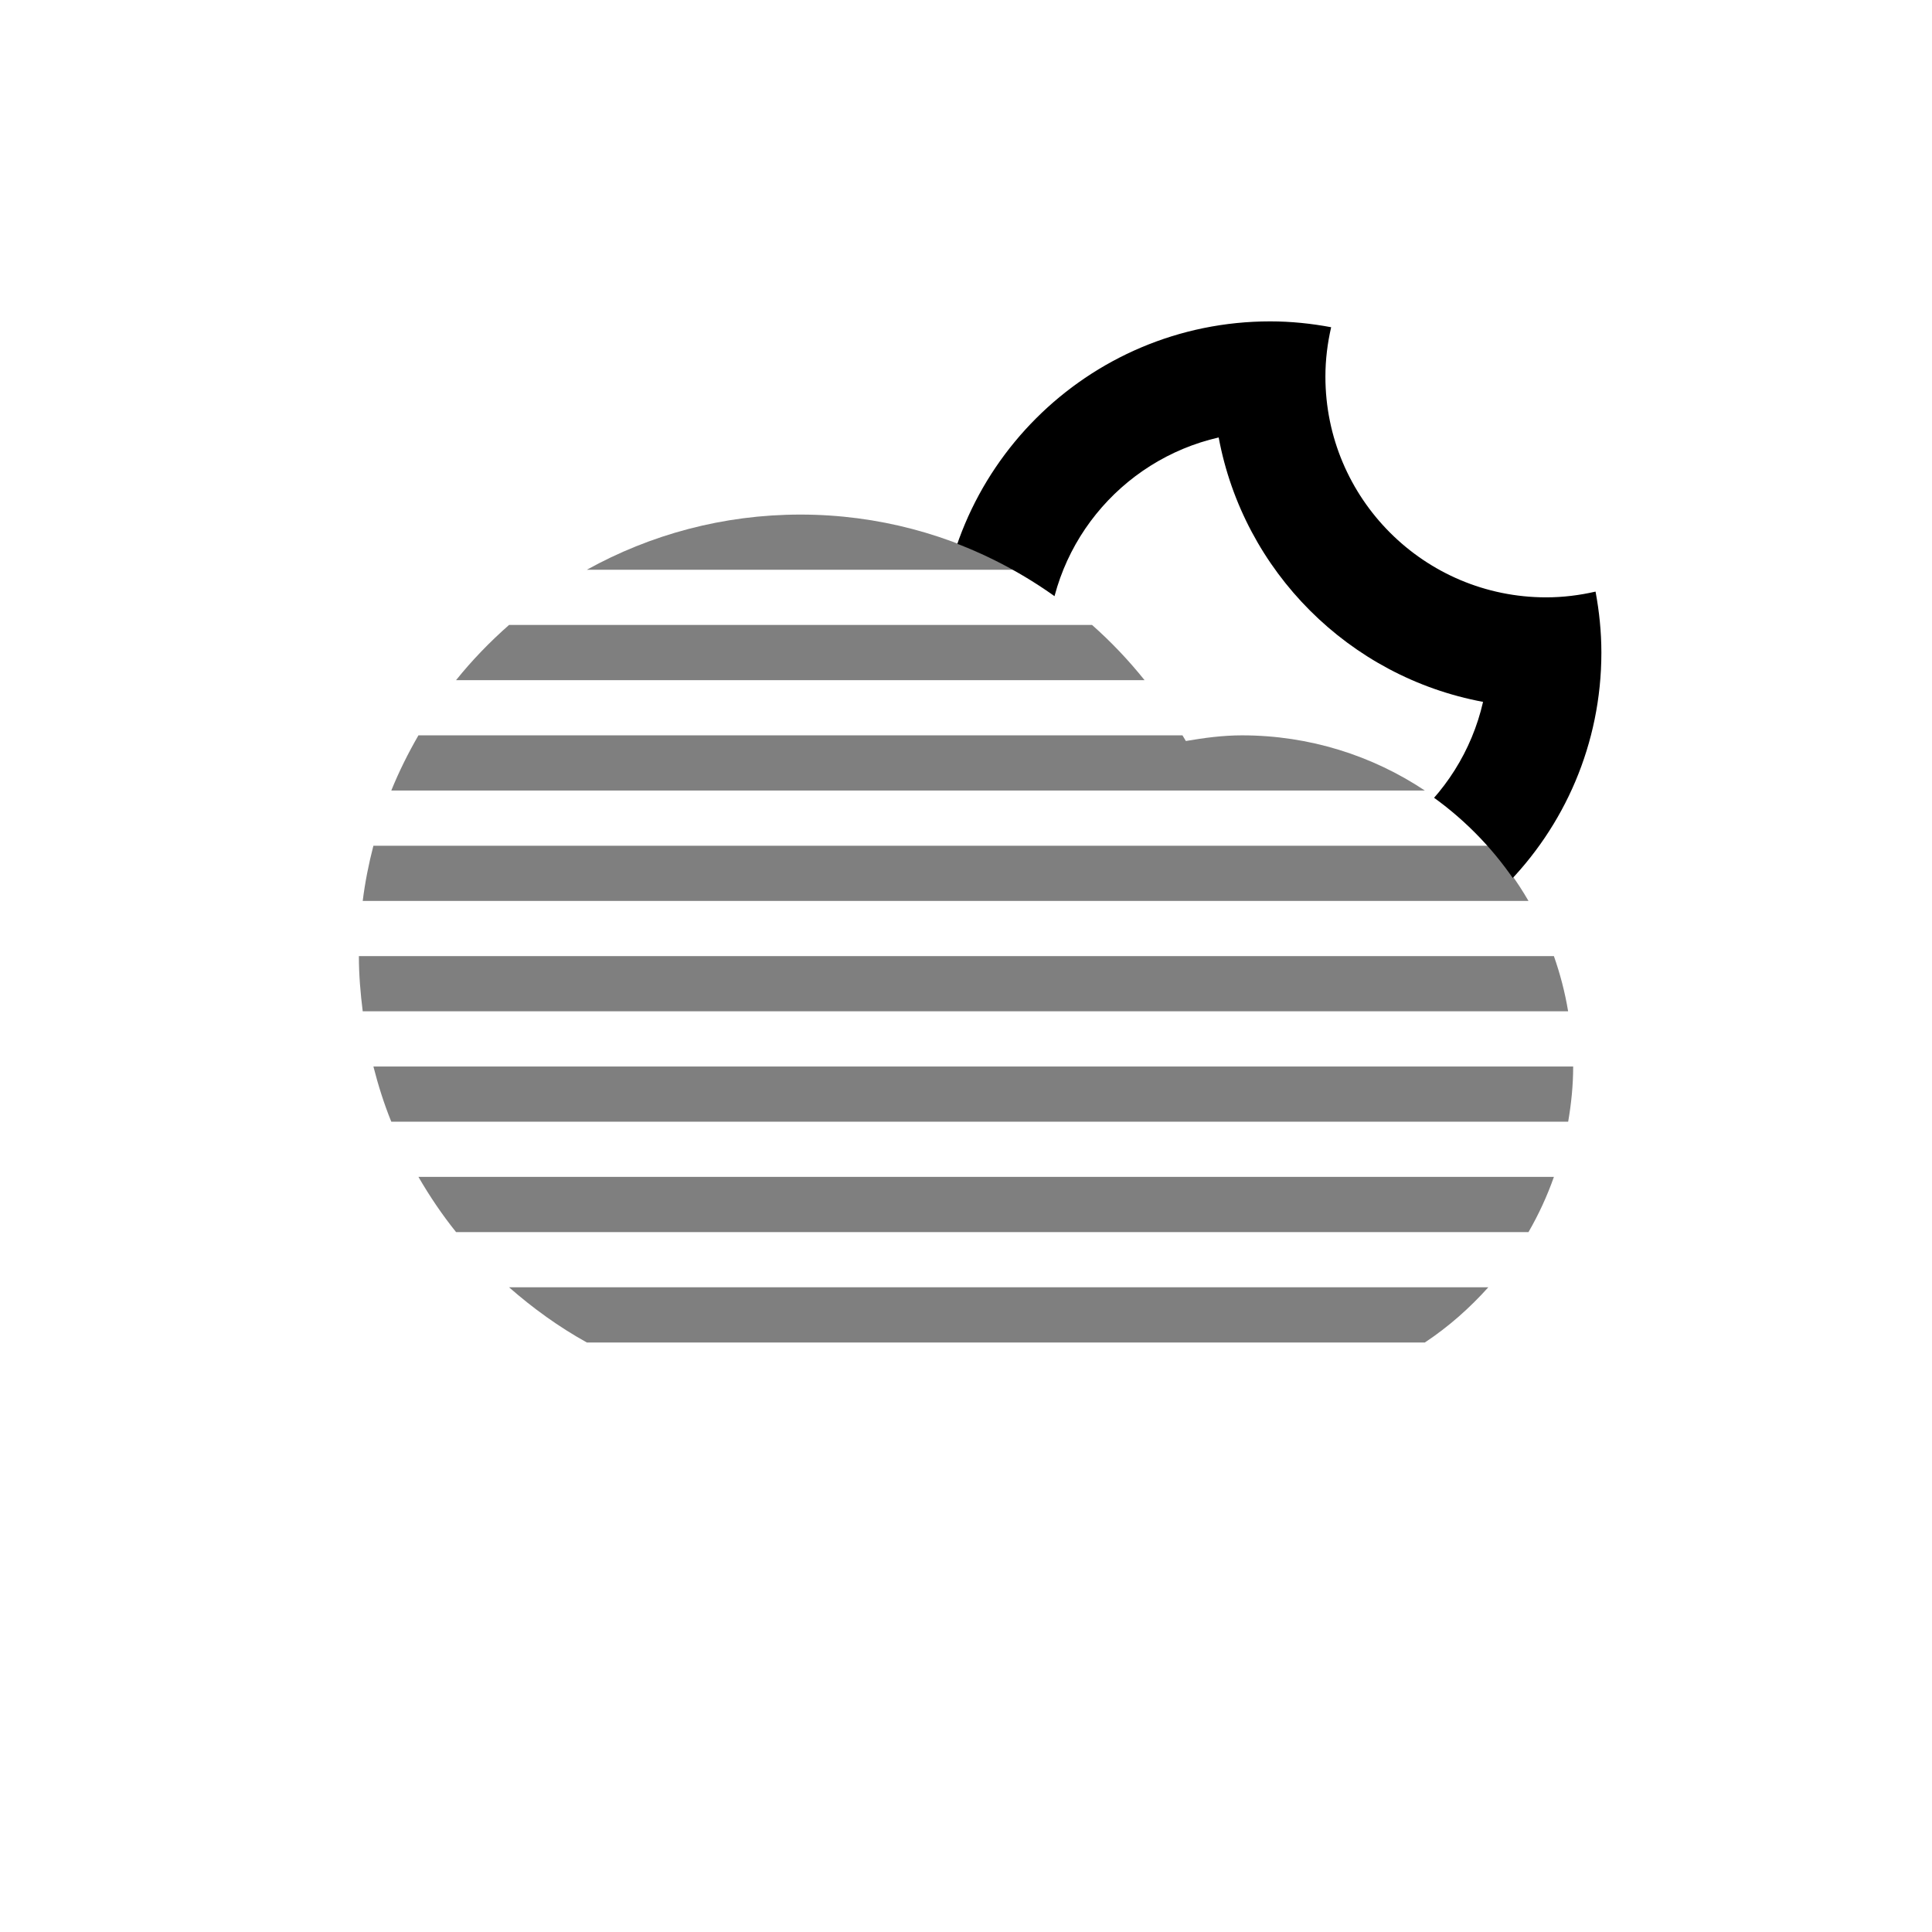 <svg xmlns="http://www.w3.org/2000/svg" xmlns:xlink="http://www.w3.org/1999/xlink" id="cloudFogMoonAlt" x="0" y="0" class="climacon climacon_cloudFogMoonAlt" enable-background="new 15 15 70 70" version="1.1" viewBox="15 15 70 70" xml:space="preserve"><style type="text/css">@-webkit-keyframes wobble{0%,50%{-webkit-transform:rotate(0)}25%{-webkit-transform:rotate(-15deg)}75%{-webkit-transform:rotate(15deg)}}@-moz-keyframes wobble{0%,50%{-moz-transform:rotate(0)}25%{-moz-transform:rotate(-15deg)}75%{-moz-transform:rotate(15deg)}}@-o-keyframes wobble{0%,50%{-o-transform:rotate(0)}25%{-o-transform:rotate(-15deg)}75%{-o-transform:rotate(15deg)}}@keyframes wobble{0%,50%{transform:rotate(0)}25%{transform:rotate(-15deg)}75%{transform:rotate(15deg)}}@-webkit-keyframes behindCloudMove{0%{-webkit-transform:translateX(-1.75px) translateY(1.75px)}}@-moz-keyframes behindCloudMove{0%{-moz-transform:translateX(-1.75px) translateY(1.75px)}}@-o-keyframes behindCloudMove{0%{-o-transform:translateX(-1.75px) translateY(1.75px)}}@keyframes behindCloudMove{0%{transform:translateX(-1.75px) translateY(1.75px)}}@-webkit-keyframes translateFog{0%{-webkit-transform:translateY(0)}25%{-webkit-transform:translateX(2.5px)}75%{-webkit-transform:translateX(-2.5px)}}@-moz-keyframes translateFog{0%{-moz-transform:translateY(0)}25%{-moz-transform:translateX(2.5px)}75%{-moz-transform:translateX(-2.5px)}}@-o-keyframes translateFog{0%{-o-transform:translateY(0)}25%{-o-transform:translateX(2.5px)}75%{-o-transform:translateX(-2.5px)}}@keyframes translateFog{0%{transform:translateY(0)}25%{transform:translateX(2.5px)}75%{transform:translateX(-2.5px)}}@-webkit-keyframes fillOpacityFog{0%{fill-opacity:.5;stroke-opacity:.5}50%{fill-opacity:1;stroke-opacity:1}}@-moz-keyframes fillOpacityFog{0%{fill-opacity:.5;stroke-opacity:.5}50%{fill-opacity:1;stroke-opacity:1}}@-o-keyframes fillOpacityFog{0%{fill-opacity:.5;stroke-opacity:.5}50%{fill-opacity:1;stroke-opacity:1}}@keyframes fillOpacityFog{0%{fill-opacity:.5;stroke-opacity:.5}50%{fill-opacity:1;stroke-opacity:1}}svg{shape-rendering:geometricPrecision}g,path{-webkit-transform-origin:50% 50%;-webkit-animation-timing-function:linear;-moz-transform-origin:50% 50%;-moz-animation-timing-function:linear;-o-transform-origin:50% 50%;-o-animation-timing-function:linear;transform-origin:50% 50%;animation-timing-function:linear}.climacon_componentWrap-moon_cloud{-webkit-animation-name:behindCloudMove,wobble;-moz-animation-name:behindCloudMove,wobble;-o-animation-name:behindCloudMove,wobble;animation-name:behindCloudMove,wobble;-webkit-animation-iteration-count:1,infinite;-moz-animation-iteration-count:1,infinite;-o-animation-iteration-count:1,infinite;animation-iteration-count:1,infinite;-webkit-animation-timing-function:ease-out,linear;-moz-animation-timing-function:ease-out,linear;-o-animation-timing-function:ease-out,linear;animation-timing-function:ease-out,linear;-webkit-animation-delay:0,3s;-moz-animation-delay:0,3s;-o-animation-delay:0,3s;animation-delay:0,3s;-webkit-animation-duration:3s,12s;-moz-animation-duration:3s,12s;-o-animation-duration:3s,12s;animation-duration:3s,12s}.climacon_component-stroke_fogLine,g,path{-webkit-animation-iteration-count:infinite;-moz-animation-iteration-count:infinite;-o-animation-iteration-count:infinite;animation-iteration-count:infinite;-webkit-animation-direction:normal;-moz-animation-direction:normal;-o-animation-direction:normal;animation-direction:normal;-webkit-animation-duration:12s;-moz-animation-duration:12s;-o-animation-duration:12s;animation-duration:12s}.climacon_component-stroke_fogLine{fill-opacity:.5;-webkit-animation-name:translateFog,fillOpacityFog;-moz-animation-name:translateFog,fillOpacityFog;-o-animation-name:translateFog,fillOpacityFog;animation-name:translateFog,fillOpacityFog;-webkit-animation-timing-function:ease-in;-moz-animation-timing-function:ease-in;-o-animation-timing-function:ease-in;animation-timing-function:ease-in}.climacon_component-stroke_fogLine:nth-child(even){-webkit-animation-delay:6s;-moz-animation-delay:6s;-o-animation-delay:6s;animation-delay:6s}</style><clipPath id="moonCloudFillClip"><path d="M0,0v100h100V0H0z M60.943,46.641c-4.418,0-7.999-3.582-7.999-7.999c0-3.803,2.655-6.979,6.211-7.792c0.903,4.854,4.726,8.676,9.579,9.58C67.922,43.986,64.745,46.641,60.943,46.641z"/></clipPath><clipPath id="newMoonCloudFillClip"><path d="M15,15v70h70V15H15z M59.943,65.638c-2.775,0-12.801,0-15.998,0c-8.836,0-15.998-7.162-15.998-15.998c0-8.835,7.162-15.998,15.998-15.998c6.004,0,11.229,3.312,13.965,8.203c0.664-0.113,1.338-0.205,2.033-0.205c6.627,0,11.998,5.373,11.998,12C71.941,60.265,66.57,65.638,59.943,65.638z"/></clipPath><g class="climacon_iconWrap climacon_iconWrap-cloudFogMoon"><g clip-path="url(#newMoonCloudFillClip)"><g class="climacon_componentWrap climacon_componentWrap-moon climacon_componentWrap-moon_cloud" clip-path="url(#moonCloudFillClip)"><path d="M61.023,50.641c-6.627,0-11.999-5.372-11.999-11.998c0-6.627,5.372-11.999,11.999-11.999c0.755,0,1.491,0.078,2.207,0.212c-0.132,0.576-0.208,1.173-0.208,1.788c0,4.418,3.582,7.999,8,7.999c0.614,0,1.212-0.076,1.788-0.208c0.133,0.717,0.211,1.452,0.211,2.208C73.021,45.269,67.649,50.641,61.023,50.641z" class="climacon_component climacon_component-stroke climacon_component-stroke_sunBody"/></g></g><g class="climacon_componentWrap climacon_componentWrap-Fog"><path d="M29.177,55.641c-0.262-0.646-0.473-1.314-0.648-2h43.47c0,0.685-0.069,1.349-0.181,2H29.177z" class="climacon_component climacon_component-stroke climacon_component-stroke_fogLine"/><path d="M36.263,35.643c2.294-1.271,4.93-1.999,7.738-1.999c2.806,0,5.436,0.73,7.728,1.999H36.263z" class="climacon_component climacon_component-stroke climacon_component-stroke_fogLine"/><path d="M28.142,47.642c0.085-0.682,0.218-1.347,0.387-1.999h40.396c0.552,0.613,1.039,1.281,1.455,1.999H28.142z" class="climacon_component climacon_component-stroke climacon_component-stroke_fogLine"/><path d="M29.177,43.643c0.281-0.693,0.613-1.359,0.984-2h27.682c0.04,0.068,0.084,0.135,0.123,0.205c0.664-0.114,1.339-0.205,2.033-0.205c2.451,0,4.729,0.738,6.627,2H29.177z" class="climacon_component climacon_component-stroke climacon_component-stroke_fogLine"/><path d="M31.524,39.643c0.58-0.723,1.225-1.388,1.92-2h21.123c0.689,0.61,1.326,1.28,1.902,2H31.524z" class="climacon_component climacon_component-stroke climacon_component-stroke_fogLine"/><path d="M71.816,51.641H28.142c-0.082-0.656-0.139-1.32-0.139-1.999h43.298C71.527,50.285,71.702,50.953,71.816,51.641z" class="climacon_component climacon_component-stroke climacon_component-stroke_fogLine"/><path d="M71.301,57.641c-0.246,0.699-0.555,1.367-0.921,2H31.524c-0.505-0.629-0.957-1.299-1.363-2H71.301z" class="climacon_component climacon_component-stroke climacon_component-stroke_fogLine"/><path d="M33.444,61.641h35.48c-0.68,0.758-1.447,1.435-2.299,2H36.263C35.247,63.078,34.309,62.4,33.444,61.641z" class="climacon_component climacon_component-stroke climacon_component-stroke_fogLine"/></g></g></svg>